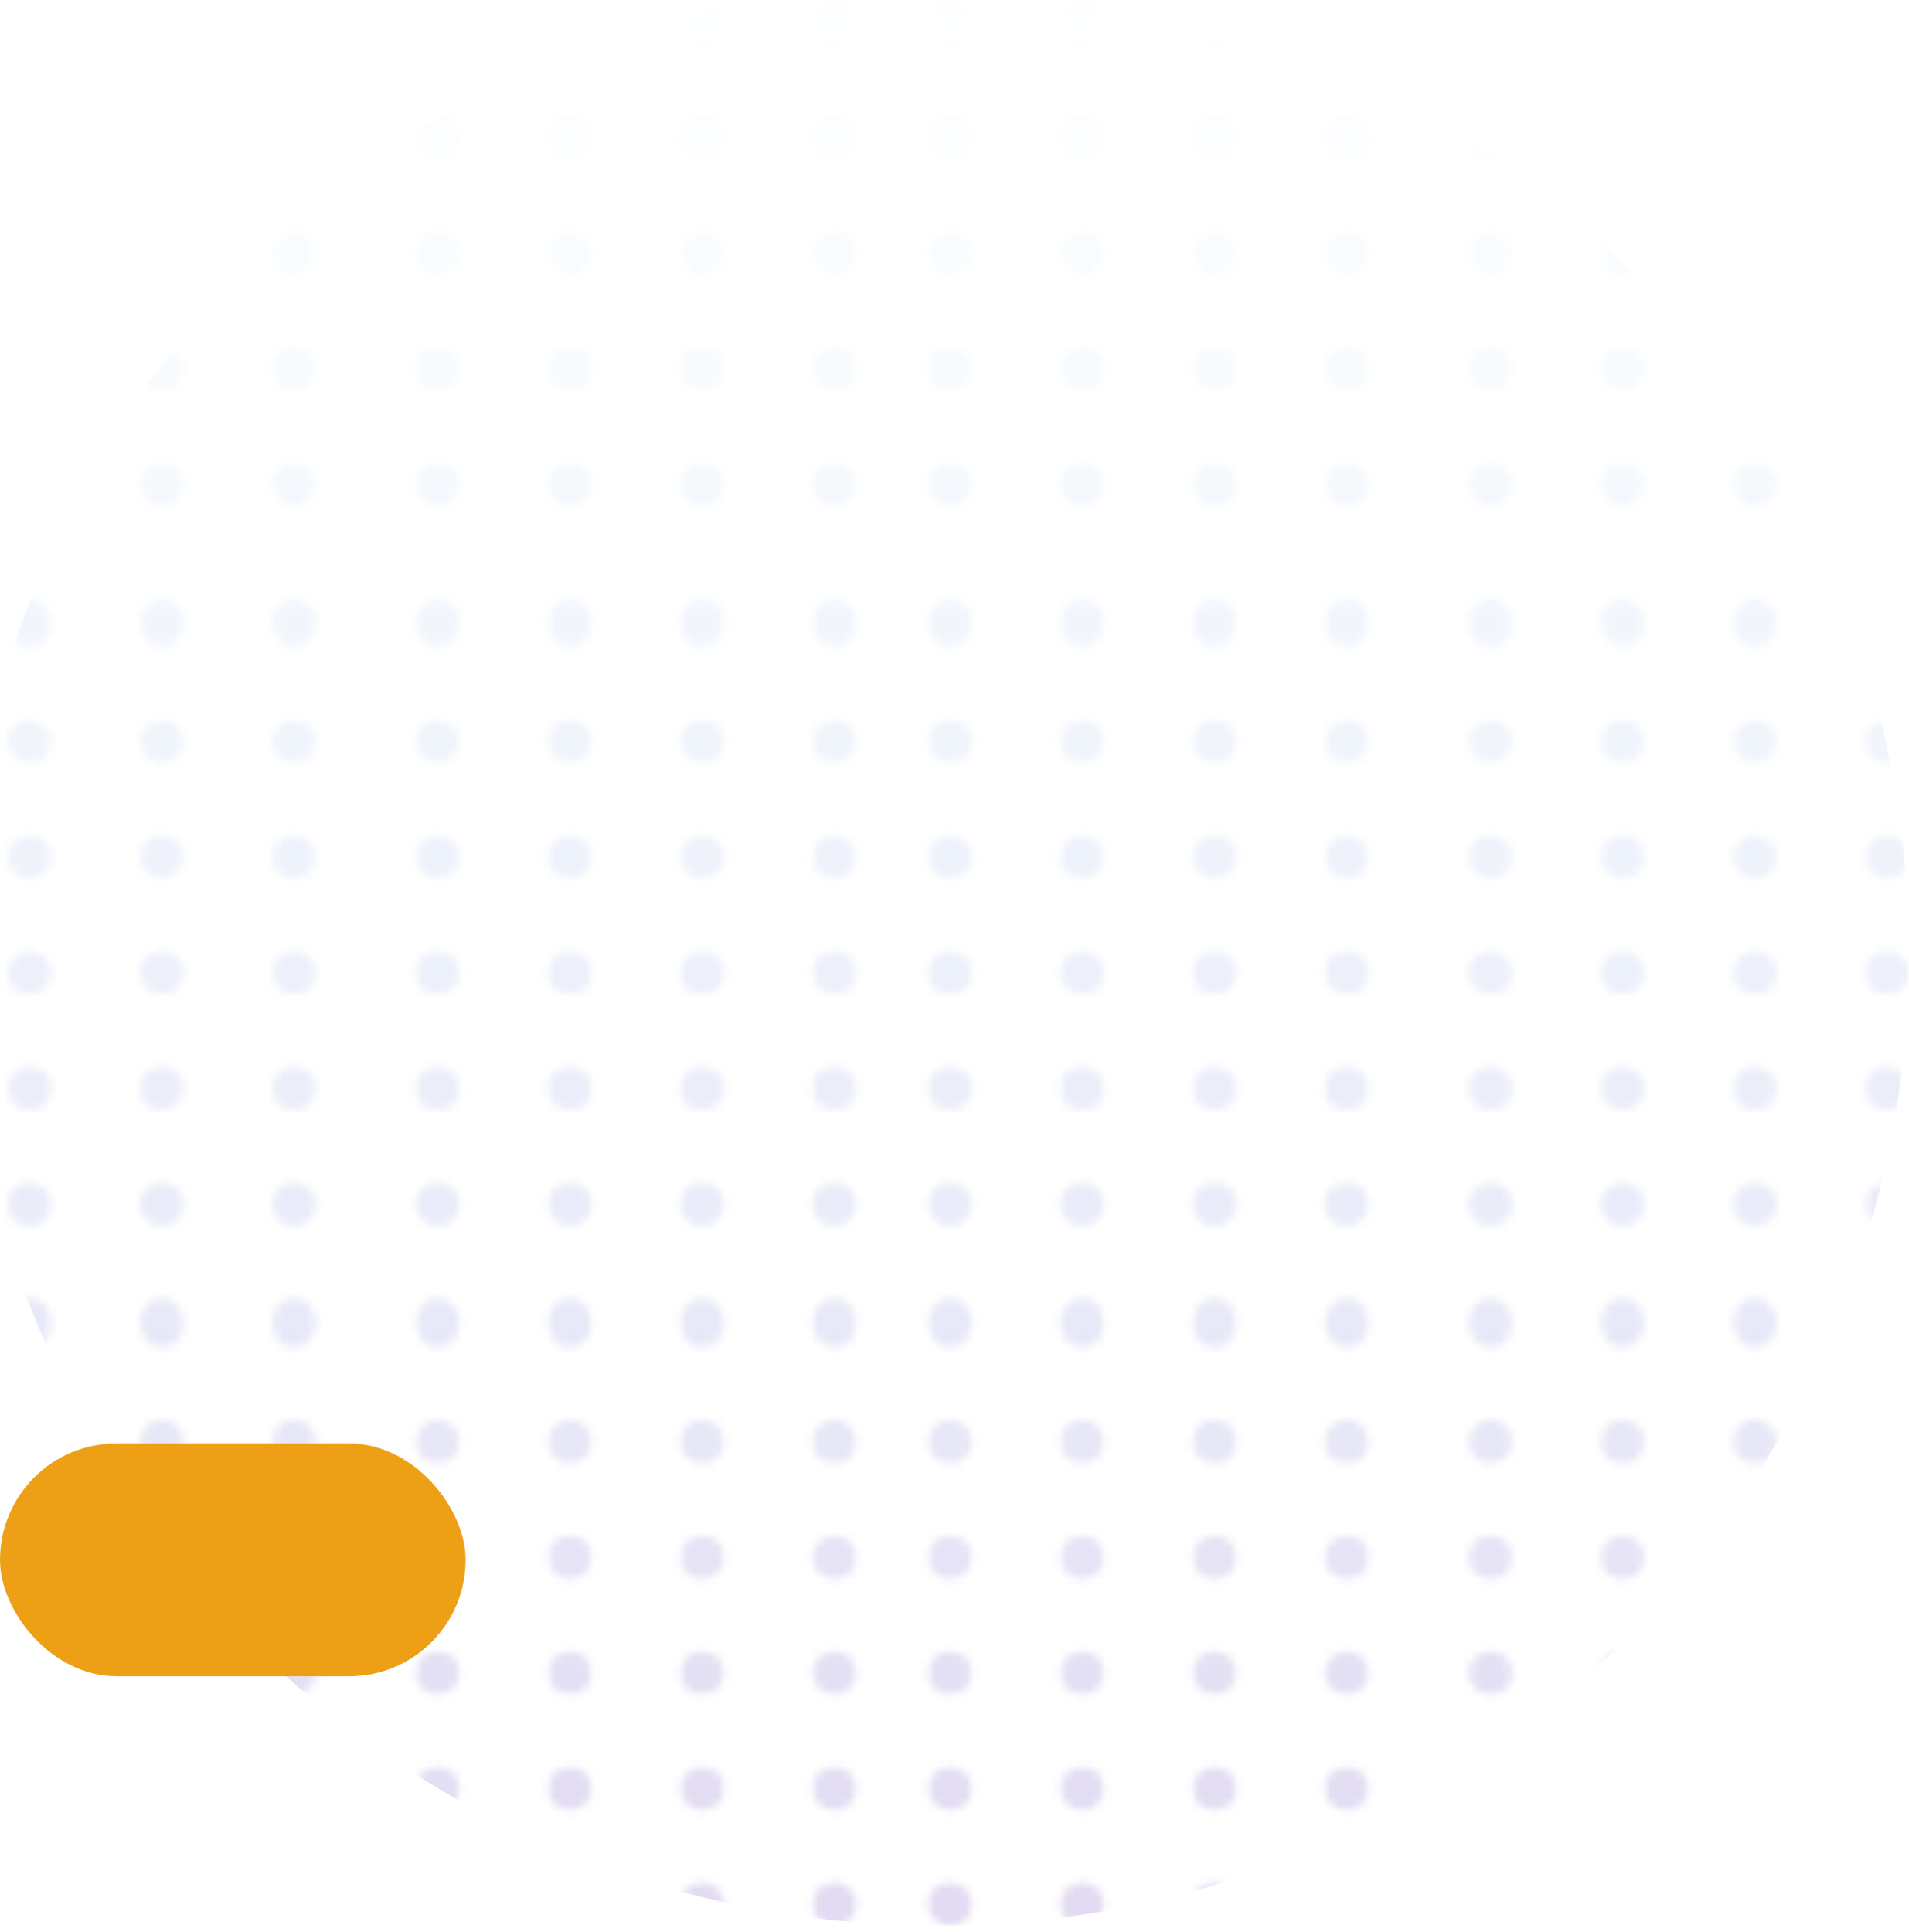 <svg width="246" height="249" viewBox="0 0 246 249" fill="none" xmlns="http://www.w3.org/2000/svg">
<mask id="mask0" mask-type="alpha" maskUnits="userSpaceOnUse" x="1" y="0" width="246" height="249">
<ellipse cx="192.06" cy="245.375" rx="2.769" ry="2.806" transform="rotate(-90 192.06 245.375)" fill="#D1D9E0"/>
<ellipse cx="192.06" cy="155.167" rx="2.769" ry="2.806" transform="rotate(-90 192.06 155.167)" fill="#D1D9E0"/>
<ellipse cx="226.15" cy="245.374" rx="2.769" ry="2.806" transform="rotate(-90 226.15 245.374)" fill="#D1D9E0"/>
<ellipse cx="226.15" cy="155.167" rx="2.769" ry="2.806" transform="rotate(-90 226.15 155.167)" fill="#D1D9E0"/>
<ellipse cx="209.107" cy="245.374" rx="2.769" ry="2.806" transform="rotate(-90 209.107 245.374)" fill="#D1D9E0"/>
<ellipse cx="209.107" cy="155.167" rx="2.769" ry="2.806" transform="rotate(-90 209.107 155.167)" fill="#D1D9E0"/>
<ellipse cx="243.193" cy="245.374" rx="2.769" ry="2.806" transform="rotate(-90 243.193 245.374)" fill="#D1D9E0"/>
<ellipse cx="243.197" cy="155.167" rx="2.769" ry="2.806" transform="rotate(-90 243.197 155.167)" fill="#D1D9E0"/>
<ellipse cx="192.064" cy="230.472" rx="2.769" ry="2.806" transform="rotate(-90 192.064 230.472)" fill="#D1D9E0"/>
<ellipse cx="192.064" cy="140.264" rx="2.769" ry="2.806" transform="rotate(-90 192.064 140.264)" fill="#D1D9E0"/>
<ellipse cx="226.15" cy="230.472" rx="2.769" ry="2.806" transform="rotate(-90 226.15 230.472)" fill="#D1D9E0"/>
<ellipse cx="226.15" cy="140.264" rx="2.769" ry="2.806" transform="rotate(-90 226.15 140.264)" fill="#D1D9E0"/>
<ellipse cx="209.107" cy="230.472" rx="2.769" ry="2.806" transform="rotate(-90 209.107 230.472)" fill="#D1D9E0"/>
<ellipse cx="209.107" cy="140.264" rx="2.769" ry="2.806" transform="rotate(-90 209.107 140.264)" fill="#D1D9E0"/>
<ellipse cx="243.197" cy="230.472" rx="2.769" ry="2.806" transform="rotate(-90 243.197 230.472)" fill="#D1D9E0"/>
<ellipse cx="243.197" cy="140.264" rx="2.769" ry="2.806" transform="rotate(-90 243.197 140.264)" fill="#D1D9E0"/>
<ellipse cx="192.06" cy="215.57" rx="2.769" ry="2.806" transform="rotate(-90 192.06 215.57)" fill="#D1D9E0"/>
<ellipse cx="192.06" cy="125.361" rx="2.769" ry="2.806" transform="rotate(-90 192.06 125.361)" fill="#D1D9E0"/>
<ellipse cx="226.15" cy="215.57" rx="2.769" ry="2.806" transform="rotate(-90 226.15 215.57)" fill="#D1D9E0"/>
<ellipse cx="226.15" cy="125.361" rx="2.769" ry="2.806" transform="rotate(-90 226.15 125.361)" fill="#D1D9E0"/>
<ellipse cx="209.107" cy="215.57" rx="2.769" ry="2.806" transform="rotate(-90 209.107 215.57)" fill="#D1D9E0"/>
<ellipse cx="209.107" cy="125.361" rx="2.769" ry="2.806" transform="rotate(-90 209.107 125.361)" fill="#D1D9E0"/>
<ellipse cx="243.197" cy="215.57" rx="2.769" ry="2.806" transform="rotate(-90 243.197 215.57)" fill="#D1D9E0"/>
<ellipse cx="243.197" cy="125.361" rx="2.769" ry="2.806" transform="rotate(-90 243.197 125.361)" fill="#D1D9E0"/>
<ellipse cx="192.064" cy="200.667" rx="2.769" ry="2.806" transform="rotate(-90 192.064 200.667)" fill="#D1D9E0"/>
<ellipse cx="192.064" cy="110.458" rx="2.769" ry="2.806" transform="rotate(-90 192.064 110.458)" fill="#D1D9E0"/>
<ellipse cx="226.15" cy="200.667" rx="2.769" ry="2.806" transform="rotate(-90 226.15 200.667)" fill="#D1D9E0"/>
<ellipse cx="226.15" cy="110.458" rx="2.769" ry="2.806" transform="rotate(-90 226.15 110.458)" fill="#D1D9E0"/>
<ellipse cx="209.107" cy="200.667" rx="2.769" ry="2.806" transform="rotate(-90 209.107 200.667)" fill="#D1D9E0"/>
<ellipse cx="209.107" cy="110.458" rx="2.769" ry="2.806" transform="rotate(-90 209.107 110.458)" fill="#D1D9E0"/>
<ellipse cx="243.197" cy="200.667" rx="2.769" ry="2.806" transform="rotate(-90 243.197 200.667)" fill="#D1D9E0"/>
<ellipse cx="243.197" cy="110.458" rx="2.769" ry="2.806" transform="rotate(-90 243.197 110.458)" fill="#D1D9E0"/>
<ellipse cx="192.06" cy="185.764" rx="2.769" ry="2.806" transform="rotate(-90 192.06 185.764)" fill="#D1D9E0"/>
<ellipse cx="192.06" cy="95.556" rx="2.769" ry="2.806" transform="rotate(-90 192.06 95.556)" fill="#D1D9E0"/>
<ellipse cx="226.15" cy="185.764" rx="2.769" ry="2.806" transform="rotate(-90 226.15 185.764)" fill="#D1D9E0"/>
<ellipse cx="226.15" cy="95.556" rx="2.769" ry="2.806" transform="rotate(-90 226.15 95.556)" fill="#D1D9E0"/>
<ellipse cx="209.107" cy="185.764" rx="2.769" ry="2.806" transform="rotate(-90 209.107 185.764)" fill="#D1D9E0"/>
<ellipse cx="209.107" cy="95.556" rx="2.769" ry="2.806" transform="rotate(-90 209.107 95.556)" fill="#D1D9E0"/>
<ellipse cx="243.197" cy="185.764" rx="2.769" ry="2.806" transform="rotate(-90 243.197 185.764)" fill="#D1D9E0"/>
<ellipse cx="243.197" cy="95.556" rx="2.769" ry="2.806" transform="rotate(-90 243.197 95.556)" fill="#D1D9E0"/>
<ellipse cx="192.064" cy="170.466" rx="3.165" ry="2.806" transform="rotate(-90 192.064 170.466)" fill="#D1D9E0"/>
<ellipse cx="192.064" cy="80.258" rx="3.165" ry="2.806" transform="rotate(-90 192.064 80.258)" fill="#D1D9E0"/>
<ellipse cx="226.15" cy="170.466" rx="3.165" ry="2.806" transform="rotate(-90 226.15 170.466)" fill="#D1D9E0"/>
<ellipse cx="226.15" cy="80.258" rx="3.165" ry="2.806" transform="rotate(-90 226.15 80.258)" fill="#D1D9E0"/>
<ellipse cx="209.107" cy="170.466" rx="3.165" ry="2.806" transform="rotate(-90 209.107 170.466)" fill="#D1D9E0"/>
<ellipse cx="209.107" cy="80.258" rx="3.165" ry="2.806" transform="rotate(-90 209.107 80.258)" fill="#D1D9E0"/>
<ellipse cx="243.197" cy="170.466" rx="3.165" ry="2.806" transform="rotate(-90 243.197 170.466)" fill="#D1D9E0"/>
<ellipse cx="243.197" cy="80.258" rx="3.165" ry="2.806" transform="rotate(-90 243.197 80.258)" fill="#D1D9E0"/>
<ellipse cx="122.423" cy="245.374" rx="2.769" ry="2.806" transform="rotate(-90 122.423 245.374)" fill="#D1D9E0"/>
<ellipse cx="122.423" cy="155.167" rx="2.769" ry="2.806" transform="rotate(-90 122.423 155.167)" fill="#D1D9E0"/>
<ellipse cx="156.513" cy="245.374" rx="2.769" ry="2.806" transform="rotate(-90 156.513 245.374)" fill="#D1D9E0"/>
<ellipse cx="156.513" cy="155.167" rx="2.769" ry="2.806" transform="rotate(-90 156.513 155.167)" fill="#D1D9E0"/>
<ellipse cx="139.466" cy="245.374" rx="2.769" ry="2.806" transform="rotate(-90 139.466 245.374)" fill="#D1D9E0"/>
<ellipse cx="139.47" cy="155.167" rx="2.769" ry="2.806" transform="rotate(-90 139.47 155.167)" fill="#D1D9E0"/>
<ellipse cx="173.556" cy="245.374" rx="2.769" ry="2.806" transform="rotate(-90 173.556 245.374)" fill="#D1D9E0"/>
<ellipse cx="173.556" cy="155.167" rx="2.769" ry="2.806" transform="rotate(-90 173.556 155.167)" fill="#D1D9E0"/>
<ellipse cx="122.423" cy="230.471" rx="2.769" ry="2.806" transform="rotate(-90 122.423 230.471)" fill="#D1D9E0"/>
<ellipse cx="122.423" cy="140.264" rx="2.769" ry="2.806" transform="rotate(-90 122.423 140.264)" fill="#D1D9E0"/>
<ellipse cx="156.513" cy="230.472" rx="2.769" ry="2.806" transform="rotate(-90 156.513 230.472)" fill="#D1D9E0"/>
<ellipse cx="156.513" cy="140.264" rx="2.769" ry="2.806" transform="rotate(-90 156.513 140.264)" fill="#D1D9E0"/>
<ellipse cx="139.47" cy="230.472" rx="2.769" ry="2.806" transform="rotate(-90 139.47 230.472)" fill="#D1D9E0"/>
<ellipse cx="139.47" cy="140.264" rx="2.769" ry="2.806" transform="rotate(-90 139.47 140.264)" fill="#D1D9E0"/>
<ellipse cx="173.556" cy="230.472" rx="2.769" ry="2.806" transform="rotate(-90 173.556 230.472)" fill="#D1D9E0"/>
<ellipse cx="173.556" cy="140.264" rx="2.769" ry="2.806" transform="rotate(-90 173.556 140.264)" fill="#D1D9E0"/>
<ellipse cx="122.423" cy="215.569" rx="2.769" ry="2.806" transform="rotate(-90 122.423 215.569)" fill="#D1D9E0"/>
<ellipse cx="122.423" cy="125.361" rx="2.769" ry="2.806" transform="rotate(-90 122.423 125.361)" fill="#D1D9E0"/>
<ellipse cx="156.513" cy="215.569" rx="2.769" ry="2.806" transform="rotate(-90 156.513 215.569)" fill="#D1D9E0"/>
<ellipse cx="156.513" cy="125.361" rx="2.769" ry="2.806" transform="rotate(-90 156.513 125.361)" fill="#D1D9E0"/>
<ellipse cx="139.47" cy="215.569" rx="2.769" ry="2.806" transform="rotate(-90 139.47 215.569)" fill="#D1D9E0"/>
<ellipse cx="139.47" cy="125.361" rx="2.769" ry="2.806" transform="rotate(-90 139.47 125.361)" fill="#D1D9E0"/>
<ellipse cx="173.556" cy="215.569" rx="2.769" ry="2.806" transform="rotate(-90 173.556 215.569)" fill="#D1D9E0"/>
<ellipse cx="173.556" cy="125.361" rx="2.769" ry="2.806" transform="rotate(-90 173.556 125.361)" fill="#D1D9E0"/>
<ellipse cx="122.423" cy="200.666" rx="2.769" ry="2.806" transform="rotate(-90 122.423 200.666)" fill="#D1D9E0"/>
<ellipse cx="122.423" cy="110.458" rx="2.769" ry="2.806" transform="rotate(-90 122.423 110.458)" fill="#D1D9E0"/>
<ellipse cx="156.513" cy="200.666" rx="2.769" ry="2.806" transform="rotate(-90 156.513 200.666)" fill="#D1D9E0"/>
<ellipse cx="156.513" cy="110.458" rx="2.769" ry="2.806" transform="rotate(-90 156.513 110.458)" fill="#D1D9E0"/>
<ellipse cx="139.47" cy="200.666" rx="2.769" ry="2.806" transform="rotate(-90 139.47 200.666)" fill="#D1D9E0"/>
<ellipse cx="139.47" cy="110.458" rx="2.769" ry="2.806" transform="rotate(-90 139.47 110.458)" fill="#D1D9E0"/>
<ellipse cx="173.556" cy="200.666" rx="2.769" ry="2.806" transform="rotate(-90 173.556 200.666)" fill="#D1D9E0"/>
<ellipse cx="173.556" cy="110.458" rx="2.769" ry="2.806" transform="rotate(-90 173.556 110.458)" fill="#D1D9E0"/>
<ellipse cx="122.423" cy="185.764" rx="2.769" ry="2.806" transform="rotate(-90 122.423 185.764)" fill="#D1D9E0"/>
<ellipse cx="122.423" cy="95.555" rx="2.769" ry="2.806" transform="rotate(-90 122.423 95.555)" fill="#D1D9E0"/>
<ellipse cx="156.513" cy="185.764" rx="2.769" ry="2.806" transform="rotate(-90 156.513 185.764)" fill="#D1D9E0"/>
<ellipse cx="156.513" cy="95.556" rx="2.769" ry="2.806" transform="rotate(-90 156.513 95.556)" fill="#D1D9E0"/>
<ellipse cx="139.47" cy="185.764" rx="2.769" ry="2.806" transform="rotate(-90 139.47 185.764)" fill="#D1D9E0"/>
<ellipse cx="139.47" cy="95.556" rx="2.769" ry="2.806" transform="rotate(-90 139.47 95.556)" fill="#D1D9E0"/>
<ellipse cx="173.556" cy="185.764" rx="2.769" ry="2.806" transform="rotate(-90 173.556 185.764)" fill="#D1D9E0"/>
<ellipse cx="173.556" cy="95.556" rx="2.769" ry="2.806" transform="rotate(-90 173.556 95.556)" fill="#D1D9E0"/>
<ellipse cx="122.423" cy="170.466" rx="3.165" ry="2.806" transform="rotate(-90 122.423 170.466)" fill="#D1D9E0"/>
<ellipse cx="122.423" cy="80.257" rx="3.165" ry="2.806" transform="rotate(-90 122.423 80.257)" fill="#D1D9E0"/>
<ellipse cx="156.513" cy="170.465" rx="3.165" ry="2.806" transform="rotate(-90 156.513 170.465)" fill="#D1D9E0"/>
<ellipse cx="156.513" cy="80.257" rx="3.165" ry="2.806" transform="rotate(-90 156.513 80.257)" fill="#D1D9E0"/>
<ellipse cx="139.47" cy="170.466" rx="3.165" ry="2.806" transform="rotate(-90 139.47 170.466)" fill="#D1D9E0"/>
<ellipse cx="139.47" cy="80.257" rx="3.165" ry="2.806" transform="rotate(-90 139.47 80.257)" fill="#D1D9E0"/>
<ellipse cx="173.556" cy="170.465" rx="3.165" ry="2.806" transform="rotate(-90 173.556 170.465)" fill="#D1D9E0"/>
<ellipse cx="173.556" cy="80.257" rx="3.165" ry="2.806" transform="rotate(-90 173.556 80.257)" fill="#D1D9E0"/>
<ellipse cx="192.064" cy="62.38" rx="2.769" ry="2.806" transform="rotate(-90 192.064 62.38)" fill="#D1D9E0"/>
<ellipse cx="226.15" cy="62.38" rx="2.769" ry="2.806" transform="rotate(-90 226.15 62.38)" fill="#D1D9E0"/>
<ellipse cx="209.103" cy="62.38" rx="2.769" ry="2.806" transform="rotate(-90 209.103 62.38)" fill="#D1D9E0"/>
<ellipse cx="243.193" cy="62.38" rx="2.769" ry="2.806" transform="rotate(-90 243.193 62.38)" fill="#D1D9E0"/>
<ellipse cx="192.06" cy="47.477" rx="2.769" ry="2.806" transform="rotate(-90 192.06 47.477)" fill="#D1D9E0"/>
<ellipse cx="226.15" cy="47.477" rx="2.769" ry="2.806" transform="rotate(-90 226.15 47.477)" fill="#D1D9E0"/>
<ellipse cx="209.107" cy="47.477" rx="2.769" ry="2.806" transform="rotate(-90 209.107 47.477)" fill="#D1D9E0"/>
<ellipse cx="243.193" cy="47.477" rx="2.769" ry="2.806" transform="rotate(-90 243.193 47.477)" fill="#D1D9E0"/>
<ellipse cx="192.06" cy="32.575" rx="2.769" ry="2.806" transform="rotate(-90 192.06 32.575)" fill="#D1D9E0"/>
<ellipse cx="226.15" cy="32.575" rx="2.769" ry="2.806" transform="rotate(-90 226.15 32.575)" fill="#D1D9E0"/>
<ellipse cx="209.103" cy="32.575" rx="2.769" ry="2.806" transform="rotate(-90 209.103 32.575)" fill="#D1D9E0"/>
<ellipse cx="243.193" cy="32.575" rx="2.769" ry="2.806" transform="rotate(-90 243.193 32.575)" fill="#D1D9E0"/>
<ellipse cx="192.06" cy="17.672" rx="2.769" ry="2.806" transform="rotate(-90 192.06 17.672)" fill="#D1D9E0"/>
<ellipse cx="226.15" cy="17.672" rx="2.769" ry="2.806" transform="rotate(-90 226.15 17.672)" fill="#D1D9E0"/>
<ellipse cx="209.107" cy="17.672" rx="2.769" ry="2.806" transform="rotate(-90 209.107 17.672)" fill="#D1D9E0"/>
<ellipse cx="243.193" cy="17.672" rx="2.769" ry="2.806" transform="rotate(-90 243.193 17.672)" fill="#D1D9E0"/>
<ellipse cx="192.06" cy="2.769" rx="2.769" ry="2.806" transform="rotate(-90 192.06 2.769)" fill="#D1D9E0"/>
<ellipse cx="226.15" cy="2.769" rx="2.769" ry="2.806" transform="rotate(-90 226.15 2.769)" fill="#D1D9E0"/>
<ellipse cx="209.103" cy="2.769" rx="2.769" ry="2.806" transform="rotate(-90 209.103 2.769)" fill="#D1D9E0"/>
<ellipse cx="243.193" cy="2.769" rx="2.769" ry="2.806" transform="rotate(-90 243.193 2.769)" fill="#D1D9E0"/>
<ellipse cx="122.423" cy="62.379" rx="2.769" ry="2.806" transform="rotate(-90 122.423 62.379)" fill="#D1D9E0"/>
<ellipse cx="156.513" cy="62.38" rx="2.769" ry="2.806" transform="rotate(-90 156.513 62.38)" fill="#D1D9E0"/>
<ellipse cx="139.466" cy="62.38" rx="2.769" ry="2.806" transform="rotate(-90 139.466 62.38)" fill="#D1D9E0"/>
<ellipse cx="173.556" cy="62.38" rx="2.769" ry="2.806" transform="rotate(-90 173.556 62.38)" fill="#D1D9E0"/>
<ellipse cx="122.423" cy="47.477" rx="2.769" ry="2.806" transform="rotate(-90 122.423 47.477)" fill="#D1D9E0"/>
<ellipse cx="156.513" cy="47.477" rx="2.769" ry="2.806" transform="rotate(-90 156.513 47.477)" fill="#D1D9E0"/>
<ellipse cx="139.47" cy="47.477" rx="2.769" ry="2.806" transform="rotate(-90 139.47 47.477)" fill="#D1D9E0"/>
<ellipse cx="173.556" cy="47.477" rx="2.769" ry="2.806" transform="rotate(-90 173.556 47.477)" fill="#D1D9E0"/>
<ellipse cx="122.423" cy="32.575" rx="2.769" ry="2.806" transform="rotate(-90 122.423 32.575)" fill="#D1D9E0"/>
<ellipse cx="156.513" cy="32.575" rx="2.769" ry="2.806" transform="rotate(-90 156.513 32.575)" fill="#D1D9E0"/>
<ellipse cx="139.466" cy="32.575" rx="2.769" ry="2.806" transform="rotate(-90 139.466 32.575)" fill="#D1D9E0"/>
<ellipse cx="173.556" cy="32.575" rx="2.769" ry="2.806" transform="rotate(-90 173.556 32.575)" fill="#D1D9E0"/>
<ellipse cx="122.423" cy="17.672" rx="2.769" ry="2.806" transform="rotate(-90 122.423 17.672)" fill="#D1D9E0"/>
<ellipse cx="156.513" cy="17.672" rx="2.769" ry="2.806" transform="rotate(-90 156.513 17.672)" fill="#D1D9E0"/>
<ellipse cx="139.47" cy="17.672" rx="2.769" ry="2.806" transform="rotate(-90 139.47 17.672)" fill="#D1D9E0"/>
<ellipse cx="173.556" cy="17.672" rx="2.769" ry="2.806" transform="rotate(-90 173.556 17.672)" fill="#D1D9E0"/>
<ellipse cx="122.423" cy="2.769" rx="2.769" ry="2.806" transform="rotate(-90 122.423 2.769)" fill="#D1D9E0"/>
<ellipse cx="156.513" cy="2.769" rx="2.769" ry="2.806" transform="rotate(-90 156.513 2.769)" fill="#D1D9E0"/>
<ellipse cx="139.466" cy="2.769" rx="2.769" ry="2.806" transform="rotate(-90 139.466 2.769)" fill="#D1D9E0"/>
<ellipse cx="173.556" cy="2.769" rx="2.769" ry="2.806" transform="rotate(-90 173.556 2.769)" fill="#D1D9E0"/>
<ellipse cx="56.4" cy="245.374" rx="2.769" ry="2.806" transform="rotate(-90 56.4 245.374)" fill="#D1D9E0"/>
<ellipse cx="56.4" cy="155.167" rx="2.769" ry="2.806" transform="rotate(-90 56.4 155.167)" fill="#D1D9E0"/>
<ellipse cx="90.49" cy="245.374" rx="2.769" ry="2.806" transform="rotate(-90 90.49 245.374)" fill="#D1D9E0"/>
<ellipse cx="90.49" cy="155.167" rx="2.769" ry="2.806" transform="rotate(-90 90.49 155.167)" fill="#D1D9E0"/>
<ellipse cx="73.447" cy="245.374" rx="2.769" ry="2.806" transform="rotate(-90 73.447 245.374)" fill="#D1D9E0"/>
<ellipse cx="73.447" cy="155.167" rx="2.769" ry="2.806" transform="rotate(-90 73.447 155.167)" fill="#D1D9E0"/>
<ellipse cx="107.533" cy="245.374" rx="2.769" ry="2.806" transform="rotate(-90 107.533 245.374)" fill="#D1D9E0"/>
<ellipse cx="107.536" cy="155.167" rx="2.769" ry="2.806" transform="rotate(-90 107.536 155.167)" fill="#D1D9E0"/>
<ellipse cx="56.404" cy="230.471" rx="2.769" ry="2.806" transform="rotate(-90 56.404 230.471)" fill="#D1D9E0"/>
<ellipse cx="56.404" cy="140.264" rx="2.769" ry="2.806" transform="rotate(-90 56.404 140.264)" fill="#D1D9E0"/>
<ellipse cx="90.49" cy="230.472" rx="2.769" ry="2.806" transform="rotate(-90 90.49 230.472)" fill="#D1D9E0"/>
<ellipse cx="90.49" cy="140.264" rx="2.769" ry="2.806" transform="rotate(-90 90.49 140.264)" fill="#D1D9E0"/>
<ellipse cx="73.447" cy="230.471" rx="2.769" ry="2.806" transform="rotate(-90 73.447 230.471)" fill="#D1D9E0"/>
<ellipse cx="73.447" cy="140.264" rx="2.769" ry="2.806" transform="rotate(-90 73.447 140.264)" fill="#D1D9E0"/>
<ellipse cx="107.536" cy="230.472" rx="2.769" ry="2.806" transform="rotate(-90 107.536 230.472)" fill="#D1D9E0"/>
<ellipse cx="107.536" cy="140.264" rx="2.769" ry="2.806" transform="rotate(-90 107.536 140.264)" fill="#D1D9E0"/>
<ellipse cx="56.4" cy="215.569" rx="2.769" ry="2.806" transform="rotate(-90 56.4 215.569)" fill="#D1D9E0"/>
<ellipse cx="56.4" cy="125.361" rx="2.769" ry="2.806" transform="rotate(-90 56.4 125.361)" fill="#D1D9E0"/>
<ellipse cx="90.49" cy="215.569" rx="2.769" ry="2.806" transform="rotate(-90 90.49 215.569)" fill="#D1D9E0"/>
<ellipse cx="90.49" cy="125.361" rx="2.769" ry="2.806" transform="rotate(-90 90.49 125.361)" fill="#D1D9E0"/>
<ellipse cx="73.447" cy="215.569" rx="2.769" ry="2.806" transform="rotate(-90 73.447 215.569)" fill="#D1D9E0"/>
<ellipse cx="73.447" cy="125.361" rx="2.769" ry="2.806" transform="rotate(-90 73.447 125.361)" fill="#D1D9E0"/>
<ellipse cx="107.536" cy="215.569" rx="2.769" ry="2.806" transform="rotate(-90 107.536 215.569)" fill="#D1D9E0"/>
<ellipse cx="107.536" cy="125.361" rx="2.769" ry="2.806" transform="rotate(-90 107.536 125.361)" fill="#D1D9E0"/>
<ellipse cx="56.404" cy="200.666" rx="2.769" ry="2.806" transform="rotate(-90 56.404 200.666)" fill="#D1D9E0"/>
<ellipse cx="56.404" cy="110.458" rx="2.769" ry="2.806" transform="rotate(-90 56.404 110.458)" fill="#D1D9E0"/>
<ellipse cx="90.49" cy="200.666" rx="2.769" ry="2.806" transform="rotate(-90 90.49 200.666)" fill="#D1D9E0"/>
<ellipse cx="90.49" cy="110.458" rx="2.769" ry="2.806" transform="rotate(-90 90.49 110.458)" fill="#D1D9E0"/>
<ellipse cx="73.447" cy="200.666" rx="2.769" ry="2.806" transform="rotate(-90 73.447 200.666)" fill="#D1D9E0"/>
<ellipse cx="73.447" cy="110.458" rx="2.769" ry="2.806" transform="rotate(-90 73.447 110.458)" fill="#D1D9E0"/>
<ellipse cx="107.536" cy="200.666" rx="2.769" ry="2.806" transform="rotate(-90 107.536 200.666)" fill="#D1D9E0"/>
<ellipse cx="107.536" cy="110.458" rx="2.769" ry="2.806" transform="rotate(-90 107.536 110.458)" fill="#D1D9E0"/>
<ellipse cx="56.4" cy="185.764" rx="2.769" ry="2.806" transform="rotate(-90 56.4 185.764)" fill="#D1D9E0"/>
<ellipse cx="56.4" cy="95.556" rx="2.769" ry="2.806" transform="rotate(-90 56.4 95.556)" fill="#D1D9E0"/>
<ellipse cx="90.49" cy="185.764" rx="2.769" ry="2.806" transform="rotate(-90 90.49 185.764)" fill="#D1D9E0"/>
<ellipse cx="90.49" cy="95.556" rx="2.769" ry="2.806" transform="rotate(-90 90.49 95.556)" fill="#D1D9E0"/>
<ellipse cx="73.447" cy="185.764" rx="2.769" ry="2.806" transform="rotate(-90 73.447 185.764)" fill="#D1D9E0"/>
<ellipse cx="73.447" cy="95.556" rx="2.769" ry="2.806" transform="rotate(-90 73.447 95.556)" fill="#D1D9E0"/>
<ellipse cx="107.536" cy="185.764" rx="2.769" ry="2.806" transform="rotate(-90 107.536 185.764)" fill="#D1D9E0"/>
<ellipse cx="107.536" cy="95.556" rx="2.769" ry="2.806" transform="rotate(-90 107.536 95.556)" fill="#D1D9E0"/>
<ellipse cx="56.404" cy="170.466" rx="3.165" ry="2.806" transform="rotate(-90 56.404 170.466)" fill="#D1D9E0"/>
<ellipse cx="56.404" cy="80.257" rx="3.165" ry="2.806" transform="rotate(-90 56.404 80.257)" fill="#D1D9E0"/>
<ellipse cx="90.49" cy="170.465" rx="3.165" ry="2.806" transform="rotate(-90 90.49 170.465)" fill="#D1D9E0"/>
<ellipse cx="90.49" cy="80.257" rx="3.165" ry="2.806" transform="rotate(-90 90.49 80.257)" fill="#D1D9E0"/>
<ellipse cx="73.447" cy="170.466" rx="3.165" ry="2.806" transform="rotate(-90 73.447 170.466)" fill="#D1D9E0"/>
<ellipse cx="73.447" cy="80.257" rx="3.165" ry="2.806" transform="rotate(-90 73.447 80.257)" fill="#D1D9E0"/>
<ellipse cx="107.536" cy="170.465" rx="3.165" ry="2.806" transform="rotate(-90 107.536 170.465)" fill="#D1D9E0"/>
<ellipse cx="107.536" cy="80.257" rx="3.165" ry="2.806" transform="rotate(-90 107.536 80.257)" fill="#D1D9E0"/>
<ellipse cx="20.849" cy="245.373" rx="2.769" ry="2.806" transform="rotate(-90 20.849 245.373)" fill="#D1D9E0"/>
<ellipse cx="20.853" cy="155.166" rx="2.769" ry="2.806" transform="rotate(-90 20.853 155.166)" fill="#D1D9E0"/>
<ellipse cx="3.806" cy="245.374" rx="2.769" ry="2.806" transform="rotate(-90 3.806 245.374)" fill="#D1D9E0"/>
<ellipse cx="3.806" cy="155.166" rx="2.769" ry="2.806" transform="rotate(-90 3.806 155.166)" fill="#D1D9E0"/>
<ellipse cx="37.896" cy="245.373" rx="2.769" ry="2.806" transform="rotate(-90 37.896 245.373)" fill="#D1D9E0"/>
<ellipse cx="37.896" cy="155.166" rx="2.769" ry="2.806" transform="rotate(-90 37.896 155.166)" fill="#D1D9E0"/>
<ellipse cx="20.853" cy="230.471" rx="2.769" ry="2.806" transform="rotate(-90 20.853 230.471)" fill="#D1D9E0"/>
<ellipse cx="20.853" cy="140.263" rx="2.769" ry="2.806" transform="rotate(-90 20.853 140.263)" fill="#D1D9E0"/>
<ellipse cx="3.806" cy="230.471" rx="2.769" ry="2.806" transform="rotate(-90 3.806 230.471)" fill="#D1D9E0"/>
<ellipse cx="3.806" cy="140.263" rx="2.769" ry="2.806" transform="rotate(-90 3.806 140.263)" fill="#D1D9E0"/>
<ellipse cx="37.896" cy="230.471" rx="2.769" ry="2.806" transform="rotate(-90 37.896 230.471)" fill="#D1D9E0"/>
<ellipse cx="37.896" cy="140.263" rx="2.769" ry="2.806" transform="rotate(-90 37.896 140.263)" fill="#D1D9E0"/>
<ellipse cx="20.853" cy="215.569" rx="2.769" ry="2.806" transform="rotate(-90 20.853 215.569)" fill="#D1D9E0"/>
<ellipse cx="20.853" cy="125.36" rx="2.769" ry="2.806" transform="rotate(-90 20.853 125.36)" fill="#D1D9E0"/>
<ellipse cx="3.806" cy="215.569" rx="2.769" ry="2.806" transform="rotate(-90 3.806 215.569)" fill="#D1D9E0"/>
<ellipse cx="3.806" cy="125.36" rx="2.769" ry="2.806" transform="rotate(-90 3.806 125.36)" fill="#D1D9E0"/>
<ellipse cx="37.896" cy="215.569" rx="2.769" ry="2.806" transform="rotate(-90 37.896 215.569)" fill="#D1D9E0"/>
<ellipse cx="37.896" cy="125.36" rx="2.769" ry="2.806" transform="rotate(-90 37.896 125.36)" fill="#D1D9E0"/>
<ellipse cx="20.853" cy="200.666" rx="2.769" ry="2.806" transform="rotate(-90 20.853 200.666)" fill="#D1D9E0"/>
<ellipse cx="20.853" cy="110.457" rx="2.769" ry="2.806" transform="rotate(-90 20.853 110.457)" fill="#D1D9E0"/>
<ellipse cx="3.806" cy="200.666" rx="2.769" ry="2.806" transform="rotate(-90 3.806 200.666)" fill="#D1D9E0"/>
<ellipse cx="3.806" cy="110.457" rx="2.769" ry="2.806" transform="rotate(-90 3.806 110.457)" fill="#D1D9E0"/>
<ellipse cx="37.896" cy="200.666" rx="2.769" ry="2.806" transform="rotate(-90 37.896 200.666)" fill="#D1D9E0"/>
<ellipse cx="37.896" cy="110.457" rx="2.769" ry="2.806" transform="rotate(-90 37.896 110.457)" fill="#D1D9E0"/>
<ellipse cx="20.853" cy="185.763" rx="2.769" ry="2.806" transform="rotate(-90 20.853 185.763)" fill="#D1D9E0"/>
<ellipse cx="20.853" cy="95.555" rx="2.769" ry="2.806" transform="rotate(-90 20.853 95.555)" fill="#D1D9E0"/>
<ellipse cx="3.806" cy="185.763" rx="2.769" ry="2.806" transform="rotate(-90 3.806 185.763)" fill="#D1D9E0"/>
<ellipse cx="3.806" cy="95.555" rx="2.769" ry="2.806" transform="rotate(-90 3.806 95.555)" fill="#D1D9E0"/>
<ellipse cx="37.896" cy="185.763" rx="2.769" ry="2.806" transform="rotate(-90 37.896 185.763)" fill="#D1D9E0"/>
<ellipse cx="37.896" cy="95.555" rx="2.769" ry="2.806" transform="rotate(-90 37.896 95.555)" fill="#D1D9E0"/>
<ellipse cx="20.853" cy="170.465" rx="3.165" ry="2.806" transform="rotate(-90 20.853 170.465)" fill="#D1D9E0"/>
<ellipse cx="20.853" cy="80.257" rx="3.165" ry="2.806" transform="rotate(-90 20.853 80.257)" fill="#D1D9E0"/>
<ellipse cx="3.806" cy="170.465" rx="3.165" ry="2.806" transform="rotate(-90 3.806 170.465)" fill="#D1D9E0"/>
<ellipse cx="3.806" cy="80.257" rx="3.165" ry="2.806" transform="rotate(-90 3.806 80.257)" fill="#D1D9E0"/>
<ellipse cx="37.896" cy="170.465" rx="3.165" ry="2.806" transform="rotate(-90 37.896 170.465)" fill="#D1D9E0"/>
<ellipse cx="37.896" cy="80.257" rx="3.165" ry="2.806" transform="rotate(-90 37.896 80.257)" fill="#D1D9E0"/>
<ellipse cx="56.4" cy="62.38" rx="2.769" ry="2.806" transform="rotate(-90 56.4 62.38)" fill="#D1D9E0"/>
<ellipse cx="90.49" cy="62.38" rx="2.769" ry="2.806" transform="rotate(-90 90.49 62.38)" fill="#D1D9E0"/>
<ellipse cx="73.443" cy="62.38" rx="2.769" ry="2.806" transform="rotate(-90 73.443 62.38)" fill="#D1D9E0"/>
<ellipse cx="107.533" cy="62.38" rx="2.769" ry="2.806" transform="rotate(-90 107.533 62.38)" fill="#D1D9E0"/>
<ellipse cx="56.4" cy="47.478" rx="2.769" ry="2.806" transform="rotate(-90 56.4 47.478)" fill="#D1D9E0"/>
<ellipse cx="90.49" cy="47.478" rx="2.769" ry="2.806" transform="rotate(-90 90.49 47.478)" fill="#D1D9E0"/>
<ellipse cx="73.447" cy="47.478" rx="2.769" ry="2.806" transform="rotate(-90 73.447 47.478)" fill="#D1D9E0"/>
<ellipse cx="107.533" cy="47.478" rx="2.769" ry="2.806" transform="rotate(-90 107.533 47.478)" fill="#D1D9E0"/>
<ellipse cx="56.4" cy="32.575" rx="2.769" ry="2.806" transform="rotate(-90 56.4 32.575)" fill="#D1D9E0"/>
<ellipse cx="90.49" cy="32.575" rx="2.769" ry="2.806" transform="rotate(-90 90.49 32.575)" fill="#D1D9E0"/>
<ellipse cx="73.447" cy="32.575" rx="2.769" ry="2.806" transform="rotate(-90 73.447 32.575)" fill="#D1D9E0"/>
<ellipse cx="107.533" cy="32.575" rx="2.769" ry="2.806" transform="rotate(-90 107.533 32.575)" fill="#D1D9E0"/>
<ellipse cx="56.4" cy="17.672" rx="2.769" ry="2.806" transform="rotate(-90 56.4 17.672)" fill="#D1D9E0"/>
<ellipse cx="90.49" cy="17.672" rx="2.769" ry="2.806" transform="rotate(-90 90.49 17.672)" fill="#D1D9E0"/>
<ellipse cx="73.447" cy="17.672" rx="2.769" ry="2.806" transform="rotate(-90 73.447 17.672)" fill="#D1D9E0"/>
<ellipse cx="107.533" cy="17.672" rx="2.769" ry="2.806" transform="rotate(-90 107.533 17.672)" fill="#D1D9E0"/>
<ellipse cx="56.4" cy="2.77" rx="2.769" ry="2.806" transform="rotate(-90 56.4 2.77)" fill="#D1D9E0"/>
<ellipse cx="90.49" cy="2.77" rx="2.769" ry="2.806" transform="rotate(-90 90.49 2.77)" fill="#D1D9E0"/>
<ellipse cx="73.447" cy="2.77" rx="2.769" ry="2.806" transform="rotate(-90 73.447 2.77)" fill="#D1D9E0"/>
<ellipse cx="107.533" cy="2.77" rx="2.769" ry="2.806" transform="rotate(-90 107.533 2.77)" fill="#D1D9E0"/>
<ellipse cx="20.853" cy="62.38" rx="2.769" ry="2.806" transform="rotate(-90 20.853 62.38)" fill="#D1D9E0"/>
<ellipse cx="3.806" cy="62.38" rx="2.769" ry="2.806" transform="rotate(-90 3.806 62.38)" fill="#D1D9E0"/>
<ellipse cx="37.896" cy="62.38" rx="2.769" ry="2.806" transform="rotate(-90 37.896 62.38)" fill="#D1D9E0"/>
<ellipse cx="20.853" cy="47.477" rx="2.769" ry="2.806" transform="rotate(-90 20.853 47.477)" fill="#D1D9E0"/>
<ellipse cx="3.806" cy="47.477" rx="2.769" ry="2.806" transform="rotate(-90 3.806 47.477)" fill="#D1D9E0"/>
<ellipse cx="37.896" cy="47.477" rx="2.769" ry="2.806" transform="rotate(-90 37.896 47.477)" fill="#D1D9E0"/>
<ellipse cx="20.853" cy="32.575" rx="2.769" ry="2.806" transform="rotate(-90 20.853 32.575)" fill="#D1D9E0"/>
<ellipse cx="3.806" cy="32.575" rx="2.769" ry="2.806" transform="rotate(-90 3.806 32.575)" fill="#D1D9E0"/>
<ellipse cx="37.896" cy="32.575" rx="2.769" ry="2.806" transform="rotate(-90 37.896 32.575)" fill="#D1D9E0"/>
<ellipse cx="20.853" cy="17.672" rx="2.769" ry="2.806" transform="rotate(-90 20.853 17.672)" fill="#D1D9E0"/>
<ellipse cx="3.806" cy="17.672" rx="2.769" ry="2.806" transform="rotate(-90 3.806 17.672)" fill="#D1D9E0"/>
<ellipse cx="37.896" cy="17.672" rx="2.769" ry="2.806" transform="rotate(-90 37.896 17.672)" fill="#D1D9E0"/>
<ellipse cx="20.853" cy="2.769" rx="2.769" ry="2.806" transform="rotate(-90 20.853 2.769)" fill="#D1D9E0"/>
<ellipse cx="3.806" cy="2.769" rx="2.769" ry="2.806" transform="rotate(-90 3.806 2.769)" fill="#D1D9E0"/>
<ellipse cx="37.896" cy="2.769" rx="2.769" ry="2.806" transform="rotate(-90 37.896 2.769)" fill="#D1D9E0"/>
</mask>
<g mask="url(#mask0)">
<circle cx="120.667" cy="122.811" r="125.333" transform="rotate(180 120.667 122.811)" fill="url(#paint0_linear)" fill-opacity="0.2"/>
</g>
<rect y="186" width="60" height="30" rx="15" fill="#EDA016"/>
<defs>
<linearGradient id="paint0_linear" x1="120.667" y1="-2.523" x2="120.667" y2="248.144" gradientUnits="userSpaceOnUse">
<stop stop-color="#7148BD"/>
<stop offset="1" stop-color="#1999E3" stop-opacity="0"/>
</linearGradient>
</defs>
</svg>

